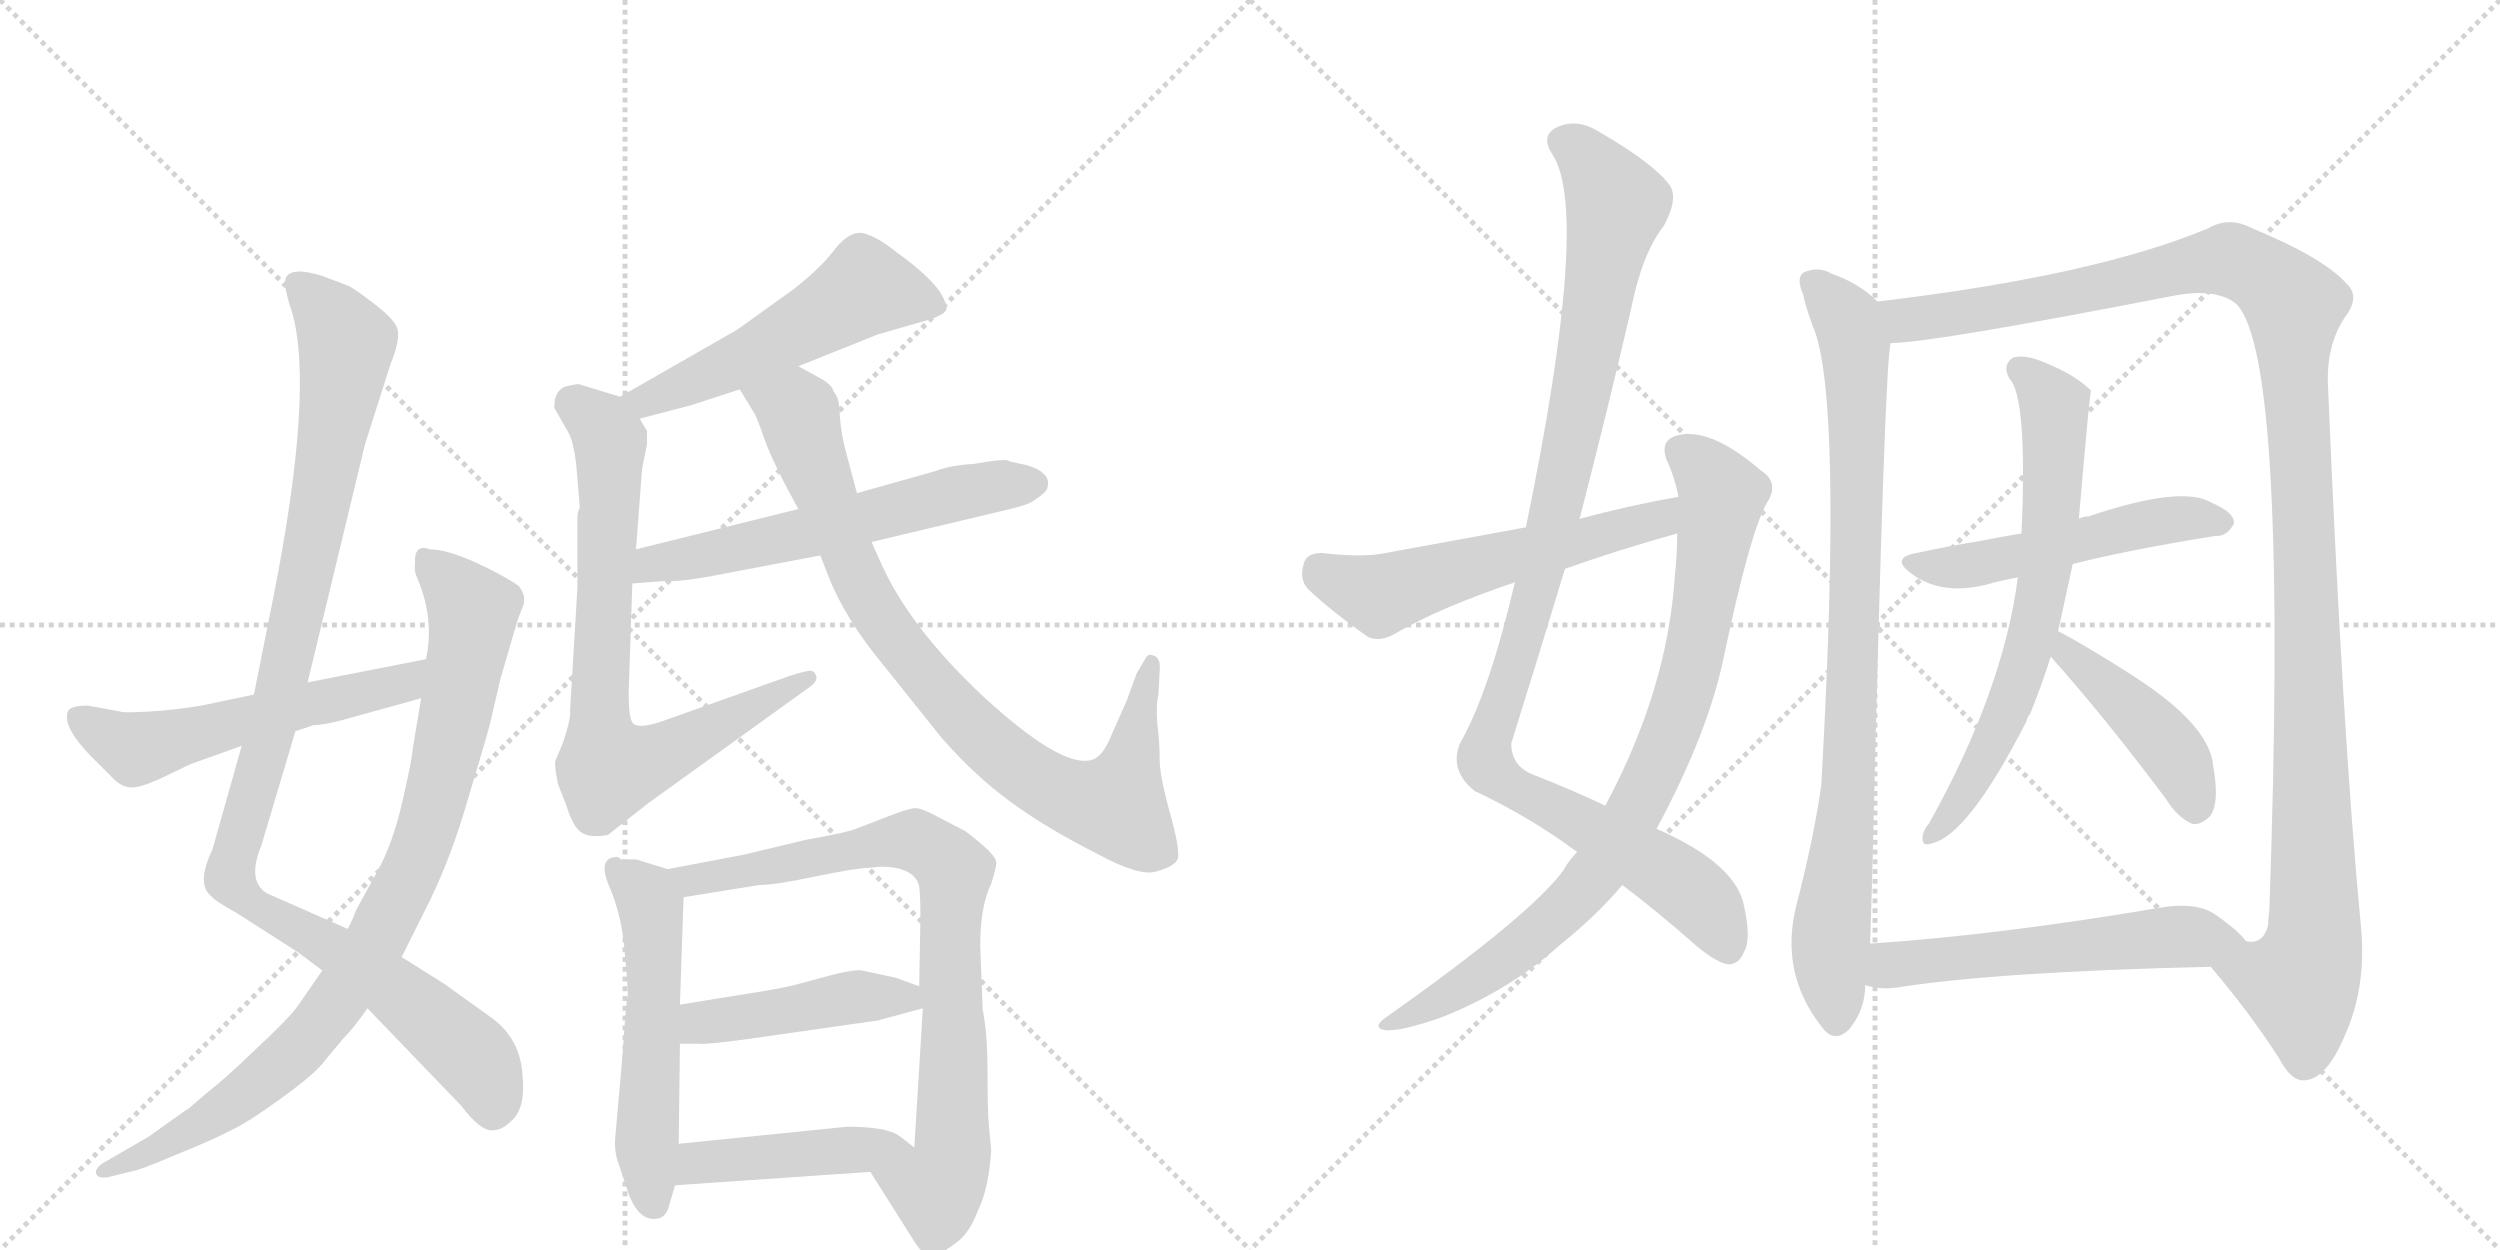 <svg version="1.1" viewBox="0 0 2048 1024" xmlns="http://www.w3.org/2000/svg">
  <g stroke="lightgray" stroke-dasharray="1,1" stroke-width="1" transform="scale(4, 4)">
    <line x1="0" y1="0" x2="256" y2="256"></line>
    <line x1="256" y1="0" x2="0" y2="256"></line>
    <line x1="128" y1="0" x2="128" y2="256"></line>
    <line x1="0" y1="128" x2="256" y2="128"></line>
    <line x1="256" y1="0" x2="512" y2="256"></line>
    <line x1="512" y1="0" x2="256" y2="256"></line>
    <line x1="384" y1="0" x2="384" y2="256"></line>
    <line x1="256" y1="128" x2="512" y2="128"></line>
  </g>
<g transform="scale(1, -1) translate(0, -850)">
   <style type="text/css">
    @keyframes keyframes0 {
      from {
       stroke: black;
       stroke-dashoffset: 1066;
       stroke-width: 128;
       }
       78% {
       animation-timing-function: step-end;
       stroke: black;
       stroke-dashoffset: 0;
       stroke-width: 128;
       }
       to {
       stroke: black;
       stroke-width: 1024;
       }
       }
       #make-me-a-hanzi-animation-0 {
         animation: keyframes0 1.118s both;
         animation-delay: 0s;
         animation-timing-function: linear;
       }
    @keyframes keyframes1 {
      from {
       stroke: black;
       stroke-dashoffset: 895;
       stroke-width: 128;
       }
       74% {
       animation-timing-function: step-end;
       stroke: black;
       stroke-dashoffset: 0;
       stroke-width: 128;
       }
       to {
       stroke: black;
       stroke-width: 1024;
       }
       }
       #make-me-a-hanzi-animation-1 {
         animation: keyframes1 0.978s both;
         animation-delay: 1.118s;
         animation-timing-function: linear;
       }
    @keyframes keyframes2 {
      from {
       stroke: black;
       stroke-dashoffset: 556;
       stroke-width: 128;
       }
       64% {
       animation-timing-function: step-end;
       stroke: black;
       stroke-dashoffset: 0;
       stroke-width: 128;
       }
       to {
       stroke: black;
       stroke-width: 1024;
       }
       }
       #make-me-a-hanzi-animation-2 {
         animation: keyframes2 0.702s both;
         animation-delay: 2.096s;
         animation-timing-function: linear;
       }
    @keyframes keyframes3 {
      from {
       stroke: black;
       stroke-dashoffset: 528;
       stroke-width: 128;
       }
       63% {
       animation-timing-function: step-end;
       stroke: black;
       stroke-dashoffset: 0;
       stroke-width: 128;
       }
       to {
       stroke: black;
       stroke-width: 1024;
       }
       }
       #make-me-a-hanzi-animation-3 {
         animation: keyframes3 0.68s both;
         animation-delay: 2.798s;
         animation-timing-function: linear;
       }
    @keyframes keyframes4 {
      from {
       stroke: black;
       stroke-dashoffset: 750;
       stroke-width: 128;
       }
       71% {
       animation-timing-function: step-end;
       stroke: black;
       stroke-dashoffset: 0;
       stroke-width: 128;
       }
       to {
       stroke: black;
       stroke-width: 1024;
       }
       }
       #make-me-a-hanzi-animation-4 {
         animation: keyframes4 0.86s both;
         animation-delay: 3.478s;
         animation-timing-function: linear;
       }
    @keyframes keyframes5 {
      from {
       stroke: black;
       stroke-dashoffset: 587;
       stroke-width: 128;
       }
       66% {
       animation-timing-function: step-end;
       stroke: black;
       stroke-dashoffset: 0;
       stroke-width: 128;
       }
       to {
       stroke: black;
       stroke-width: 1024;
       }
       }
       #make-me-a-hanzi-animation-5 {
         animation: keyframes5 0.728s both;
         animation-delay: 4.338s;
         animation-timing-function: linear;
       }
    @keyframes keyframes6 {
      from {
       stroke: black;
       stroke-dashoffset: 854;
       stroke-width: 128;
       }
       74% {
       animation-timing-function: step-end;
       stroke: black;
       stroke-dashoffset: 0;
       stroke-width: 128;
       }
       to {
       stroke: black;
       stroke-width: 1024;
       }
       }
       #make-me-a-hanzi-animation-6 {
         animation: keyframes6 0.945s both;
         animation-delay: 5.066s;
         animation-timing-function: linear;
       }
    @keyframes keyframes7 {
      from {
       stroke: black;
       stroke-dashoffset: 545;
       stroke-width: 128;
       }
       64% {
       animation-timing-function: step-end;
       stroke: black;
       stroke-dashoffset: 0;
       stroke-width: 128;
       }
       to {
       stroke: black;
       stroke-width: 1024;
       }
       }
       #make-me-a-hanzi-animation-7 {
         animation: keyframes7 0.694s both;
         animation-delay: 6.011s;
         animation-timing-function: linear;
       }
    @keyframes keyframes8 {
      from {
       stroke: black;
       stroke-dashoffset: 805;
       stroke-width: 128;
       }
       72% {
       animation-timing-function: step-end;
       stroke: black;
       stroke-dashoffset: 0;
       stroke-width: 128;
       }
       to {
       stroke: black;
       stroke-width: 1024;
       }
       }
       #make-me-a-hanzi-animation-8 {
         animation: keyframes8 0.905s both;
         animation-delay: 6.705s;
         animation-timing-function: linear;
       }
    @keyframes keyframes9 {
      from {
       stroke: black;
       stroke-dashoffset: 448;
       stroke-width: 128;
       }
       59% {
       animation-timing-function: step-end;
       stroke: black;
       stroke-dashoffset: 0;
       stroke-width: 128;
       }
       to {
       stroke: black;
       stroke-width: 1024;
       }
       }
       #make-me-a-hanzi-animation-9 {
         animation: keyframes9 0.615s both;
         animation-delay: 7.61s;
         animation-timing-function: linear;
       }
    @keyframes keyframes10 {
      from {
       stroke: black;
       stroke-dashoffset: 445;
       stroke-width: 128;
       }
       59% {
       animation-timing-function: step-end;
       stroke: black;
       stroke-dashoffset: 0;
       stroke-width: 128;
       }
       to {
       stroke: black;
       stroke-width: 1024;
       }
       }
       #make-me-a-hanzi-animation-10 {
         animation: keyframes10 0.612s both;
         animation-delay: 8.224s;
         animation-timing-function: linear;
       }
    @keyframes keyframes11 {
      from {
       stroke: black;
       stroke-dashoffset: 1048;
       stroke-width: 128;
       }
       77% {
       animation-timing-function: step-end;
       stroke: black;
       stroke-dashoffset: 0;
       stroke-width: 128;
       }
       to {
       stroke: black;
       stroke-width: 1024;
       }
       }
       #make-me-a-hanzi-animation-11 {
         animation: keyframes11 1.103s both;
         animation-delay: 8.836s;
         animation-timing-function: linear;
       }
    @keyframes keyframes12 {
      from {
       stroke: black;
       stroke-dashoffset: 847;
       stroke-width: 128;
       }
       73% {
       animation-timing-function: step-end;
       stroke: black;
       stroke-dashoffset: 0;
       stroke-width: 128;
       }
       to {
       stroke: black;
       stroke-width: 1024;
       }
       }
       #make-me-a-hanzi-animation-12 {
         animation: keyframes12 0.939s both;
         animation-delay: 9.939s;
         animation-timing-function: linear;
       }
    @keyframes keyframes13 {
      from {
       stroke: black;
       stroke-dashoffset: 562;
       stroke-width: 128;
       }
       65% {
       animation-timing-function: step-end;
       stroke: black;
       stroke-dashoffset: 0;
       stroke-width: 128;
       }
       to {
       stroke: black;
       stroke-width: 1024;
       }
       }
       #make-me-a-hanzi-animation-13 {
         animation: keyframes13 0.707s both;
         animation-delay: 10.879s;
         animation-timing-function: linear;
       }
    @keyframes keyframes14 {
      from {
       stroke: black;
       stroke-dashoffset: 873;
       stroke-width: 128;
       }
       74% {
       animation-timing-function: step-end;
       stroke: black;
       stroke-dashoffset: 0;
       stroke-width: 128;
       }
       to {
       stroke: black;
       stroke-width: 1024;
       }
       }
       #make-me-a-hanzi-animation-14 {
         animation: keyframes14 0.96s both;
         animation-delay: 11.586s;
         animation-timing-function: linear;
       }
    @keyframes keyframes15 {
      from {
       stroke: black;
       stroke-dashoffset: 1231;
       stroke-width: 128;
       }
       80% {
       animation-timing-function: step-end;
       stroke: black;
       stroke-dashoffset: 0;
       stroke-width: 128;
       }
       to {
       stroke: black;
       stroke-width: 1024;
       }
       }
       #make-me-a-hanzi-animation-15 {
         animation: keyframes15 1.252s both;
         animation-delay: 12.546s;
         animation-timing-function: linear;
       }
    @keyframes keyframes16 {
      from {
       stroke: black;
       stroke-dashoffset: 514;
       stroke-width: 128;
       }
       63% {
       animation-timing-function: step-end;
       stroke: black;
       stroke-dashoffset: 0;
       stroke-width: 128;
       }
       to {
       stroke: black;
       stroke-width: 1024;
       }
       }
       #make-me-a-hanzi-animation-16 {
         animation: keyframes16 0.668s both;
         animation-delay: 13.798s;
         animation-timing-function: linear;
       }
    @keyframes keyframes17 {
      from {
       stroke: black;
       stroke-dashoffset: 670;
       stroke-width: 128;
       }
       69% {
       animation-timing-function: step-end;
       stroke: black;
       stroke-dashoffset: 0;
       stroke-width: 128;
       }
       to {
       stroke: black;
       stroke-width: 1024;
       }
       }
       #make-me-a-hanzi-animation-17 {
         animation: keyframes17 0.795s both;
         animation-delay: 14.466s;
         animation-timing-function: linear;
       }
    @keyframes keyframes18 {
      from {
       stroke: black;
       stroke-dashoffset: 435;
       stroke-width: 128;
       }
       59% {
       animation-timing-function: step-end;
       stroke: black;
       stroke-dashoffset: 0;
       stroke-width: 128;
       }
       to {
       stroke: black;
       stroke-width: 1024;
       }
       }
       #make-me-a-hanzi-animation-18 {
         animation: keyframes18 0.604s both;
         animation-delay: 15.262s;
         animation-timing-function: linear;
       }
    @keyframes keyframes19 {
      from {
       stroke: black;
       stroke-dashoffset: 558;
       stroke-width: 128;
       }
       64% {
       animation-timing-function: step-end;
       stroke: black;
       stroke-dashoffset: 0;
       stroke-width: 128;
       }
       to {
       stroke: black;
       stroke-width: 1024;
       }
       }
       #make-me-a-hanzi-animation-19 {
         animation: keyframes19 0.704s both;
         animation-delay: 15.866s;
         animation-timing-function: linear;
       }
</style>
<path d="M 252 291 L 299 486 L 320 552 Q 327 569 326 578 Q 326 586 308 600 Q 290 614 285 616 L 264 624 Q 238 632 234 622 Q 232 616 239 595 Q 258 531 223 356 L 208 281 L 198 239 L 174 154 Q 160 125 174 115 Q 176 112 194 102 L 244 70 L 264 55 L 301 24 L 378 -56 Q 393 -76 403 -76 Q 411 -76 418 -69 Q 431 -59 428 -30 Q 426 -1 403 16 L 364 44 L 329 66 L 285 89 L 219 118 Q 202 128 214 157 L 242 251 L 252 291 Z" fill="lightgray"></path> 
<path d="M 403 264 L 410 294 L 424 342 L 429 355 Q 431 362 425 370 Q 412 379 388 390 Q 365 400 352 400 Q 339 405 340 388 Q 339 382 342 376 Q 356 343 349 310 L 345 278 L 338 236 Q 338 230 330 195 Q 322 159 309 136 L 292 105 Q 289 97 285 89 L 264 55 L 244 26 Q 236 15 209 -10 Q 183 -35 171 -44 L 157 -56 Q 155 -58 150 -61 L 122 -81 L 84 -103 Q 77 -108 79 -112 Q 81 -116 90 -114 L 106 -110 Q 114 -109 144 -96 Q 174 -84 187 -77 Q 201 -71 230 -50 Q 259 -29 266 -19 L 281 -1 Q 290 8 301 24 L 329 66 L 347 102 Q 369 144 385 201 Q 402 257 403 264 Z" fill="lightgray"></path> 
<path d="M 349 310 L 252 291 L 208 281 L 165 272 Q 141 268 120 267 Q 100 266 99 267 L 72 272 Q 59 272 56 268 Q 50 256 74 231 L 94 211 Q 101 205 107 205 Q 113 204 131 212 L 156 224 L 198 239 L 242 251 L 257 256 Q 265 256 280 260 L 345 278 C 374 286 378 316 349 310 Z" fill="lightgray"></path> 
<path d="M 654 550 L 719 576 L 764 589 Q 774 593 775 596 Q 777 599 770 611 Q 760 625 735 643 Q 719 656 707 659 Q 696 661 684 646 Q 673 631 650 613 L 604 580 L 508 525 C 482 510 495 499 524 507 L 566 518 L 606 531 L 654 550 Z" fill="lightgray"></path> 
<path d="M 498 166 L 531 192 L 663 287 Q 673 294 666 300 Q 664 302 646 296 L 542 259 Q 524 253 519 257 Q 515 260 515 282 L 518 372 L 521 400 L 526 466 L 530 486 L 530 497 L 524 507 C 518 522 518 522 508 525 L 475 535 Q 475 536 466 534 Q 454 532 454 516 L 466 495 Q 470 487 472 470 L 475 434 Q 473 431 473 425 L 473 368 L 467 268 Q 468 262 461 241 L 455 227 Q 454 223 457 208 L 464 190 Q 469 174 475 169 Q 482 163 498 166 Z" fill="lightgray"></path> 
<path d="M 518 372 L 544 374 Q 558 373 593 380 L 672 395 L 714 406 L 819 431 Q 842 436 847 440 Q 852 443 857 448 Q 864 462 841 469 L 827 472 Q 826 475 798 470 Q 779 469 766 464 L 702 446 L 654 433 L 521 400 C 492 393 488 370 518 372 Z" fill="lightgray"></path> 
<path d="M 672 395 L 681 372 Q 694 343 715 316 L 771 246 Q 799 214 828 193 Q 858 171 900 150 Q 933 132 947 136 Q 961 140 964 145 Q 968 149 959 182 Q 950 214 950 228 Q 950 242 948 258 Q 947 273 949 281 L 950 301 Q 951 311 945 313 Q 940 315 938 310 L 931 298 L 923 276 L 911 249 Q 903 228 892 227 Q 867 223 806 279 Q 746 335 722 388 L 714 406 L 702 446 L 694 476 Q 689 494 688 509 Q 688 524 683 529 Q 682 534 674 539 L 654 550 C 628 564 590 557 606 531 L 617 513 Q 619 511 626 491 Q 633 471 654 433 L 672 395 Z" fill="lightgray"></path> 
<path d="M 547 138 L 521 146 L 509 146 L 506 148 Q 489 148 499 124 Q 510 99 512 67 Q 515 35 514 33 Q 513 31 510 -14 L 504 -82 Q 503 -94 507 -104 L 515 -128 Q 524 -152 540 -148 Q 546 -146 548 -138 L 553 -121 L 556 -87 L 557 -5 L 557 27 L 560 115 C 561 134 561 134 547 138 Z" fill="lightgray"></path> 
<path d="M 812 -92 L 810 -71 Q 809 -60 809 -28 Q 809 3 805 23 L 803 75 Q 803 108 812 126 Q 817 142 816 144 Q 816 150 791 169 L 768 181 Q 755 188 750 188 Q 745 188 727 181 L 701 171 Q 694 168 660 162 L 610 150 L 547 138 C 518 132 530 110 560 115 L 622 125 Q 635 125 668 132 Q 702 139 711 139 L 721 140 Q 749 140 753 124 Q 754 117 754 97 L 753 42 L 756 24 L 749 -90 C 747 -120 697 -85 713 -110 L 749 -167 Q 760 -184 765 -178 Q 770 -178 782 -169 Q 794 -161 801 -142 Q 810 -124 812 -92 Z" fill="lightgray"></path> 
<path d="M 557 -5 L 572 -5 Q 578 -6 614 -1 L 719 14 L 756 24 C 782 31 781 32 753 42 L 734 49 L 706 55 Q 701 56 684 52 L 658 45 Q 644 41 625 38 L 557 27 C 527 22 527 -5 557 -5 Z" fill="lightgray"></path> 
<path d="M 553 -121 L 713 -110 C 743 -108 770 -106 749 -90 L 736 -80 Q 725 -73 694 -73 L 556 -87 C 526 -90 523 -123 553 -121 Z" fill="lightgray"></path> 
<path d="M 1329 125 Q 1357 104 1391 74 Q 1407 61 1416 60 Q 1425 60 1429 71 Q 1435 81 1428 111 Q 1419 144 1357 171 L 1315 190 Q 1290 202 1257 215 Q 1238 222 1238 241 Q 1260 311 1282 384 L 1294 425 Q 1316 510 1336 596 Q 1345 642 1363 665 Q 1375 687 1368 698 Q 1355 716 1310 742 Q 1291 754 1274 745 Q 1262 738 1272 723 Q 1303 675 1250 418 L 1241 373 Q 1220 283 1196 241 Q 1187 219 1208 202 Q 1253 181 1292 152 L 1329 125 Z" fill="lightgray"></path> 
<path d="M 1292 152 Q 1285 145 1280 136 Q 1252 99 1136 17 Q 1123 8 1135 6 Q 1148 5 1182 17 Q 1237 39 1278 76 Q 1308 100 1329 125 L 1357 171 Q 1399 249 1412 311 Q 1434 416 1448 439 Q 1458 455 1442 465 Q 1400 501 1373 493 Q 1360 489 1365 474 Q 1372 459 1375 443 L 1374 413 Q 1374 397 1372 378 Q 1366 285 1315 190 L 1292 152 Z" fill="lightgray"></path> 
<path d="M 1375 443 Q 1335 436 1294 425 L 1250 418 Q 1195 408 1135 397 Q 1116 393 1083 397 Q 1070 397 1068 388 Q 1064 375 1072 367 Q 1091 349 1121 328 Q 1131 324 1143 331 Q 1179 352 1241 373 L 1282 384 Q 1327 400 1374 413 C 1403 421 1405 448 1375 443 Z" fill="lightgray"></path> 
<path d="M 1538 603 Q 1523 618 1500 626 Q 1490 632 1478 627 Q 1471 623 1477 609 Q 1480 596 1485 583 Q 1510 526 1492 207 Q 1486 164 1472 110 Q 1457 53 1493 8 Q 1503 -5 1515 7 Q 1528 23 1528 43 L 1532 77 Q 1533 105 1534 143 Q 1544 561 1549 569 C 1552 592 1552 592 1538 603 Z" fill="lightgray"></path> 
<path d="M 1811 58 Q 1844 19 1867 -17 Q 1877 -36 1888 -35 Q 1906 -34 1921 2 Q 1939 42 1934 92 Q 1919 248 1907 536 Q 1906 570 1923 593 Q 1933 608 1922 618 Q 1903 639 1845 663 Q 1826 673 1809 663 Q 1716 624 1538 603 C 1508 599 1519 566 1549 569 Q 1582 569 1782 608 Q 1816 614 1832 601 Q 1875 558 1859 103 Q 1858 97 1858 92 Q 1854 76 1840 79 C 1819 57 1807 63 1811 58 Z" fill="lightgray"></path> 
<path d="M 1698 388 Q 1746 400 1815 411 Q 1824 410 1830 421 Q 1831 430 1812 438 Q 1788 453 1711 427 Q 1707 427 1703 425 L 1656 413 Q 1638 410 1623 407 Q 1598 403 1570 397 Q 1548 393 1566 380 Q 1590 362 1627 371 Q 1637 374 1653 377 L 1698 388 Z" fill="lightgray"></path> 
<path d="M 1686 333 Q 1692 360 1698 388 L 1703 425 Q 1712 530 1713 530 Q 1700 543 1675 553 Q 1659 560 1649 557 Q 1640 551 1646 540 Q 1661 525 1656 413 L 1653 377 Q 1641 284 1580 175 Q 1576 171 1575 165 Q 1574 156 1582 159 Q 1612 165 1660 259 Q 1661 263 1663 265 Q 1672 287 1680 312 L 1686 333 Z" fill="lightgray"></path> 
<path d="M 1680 312 Q 1723 264 1774 196 Q 1784 180 1796 175 Q 1802 174 1809 180 Q 1819 189 1813 223 Q 1810 256 1748 296 Q 1709 321 1686 333 C 1660 347 1660 334 1680 312 Z" fill="lightgray"></path> 
<path d="M 1528 43 Q 1540 39 1554 41 Q 1636 54 1811 58 C 1841 59 1859 59 1840 79 Q 1833 88 1816 100 Q 1800 112 1767 106 Q 1637 84 1532 77 C 1502 75 1499 50 1528 43 Z" fill="lightgray"></path> 
      <clipPath id="make-me-a-hanzi-clip-0">
      <path d="M 252 291 L 299 486 L 320 552 Q 327 569 326 578 Q 326 586 308 600 Q 290 614 285 616 L 264 624 Q 238 632 234 622 Q 232 616 239 595 Q 258 531 223 356 L 208 281 L 198 239 L 174 154 Q 160 125 174 115 Q 176 112 194 102 L 244 70 L 264 55 L 301 24 L 378 -56 Q 393 -76 403 -76 Q 411 -76 418 -69 Q 431 -59 428 -30 Q 426 -1 403 16 L 364 44 L 329 66 L 285 89 L 219 118 Q 202 128 214 157 L 242 251 L 252 291 Z" fill="lightgray"></path>
      </clipPath>
      <path clip-path="url(#make-me-a-hanzi-clip-0)" d="M 243 617 L 270 592 L 284 568 L 283 557 L 251 379 L 222 250 L 188 139 L 190 129 L 207 109 L 302 54 L 370 0 L 393 -22 L 404 -61 " fill="none" id="make-me-a-hanzi-animation-0" stroke-dasharray="938 1876" stroke-linecap="round"></path>

      <clipPath id="make-me-a-hanzi-clip-1">
      <path d="M 403 264 L 410 294 L 424 342 L 429 355 Q 431 362 425 370 Q 412 379 388 390 Q 365 400 352 400 Q 339 405 340 388 Q 339 382 342 376 Q 356 343 349 310 L 345 278 L 338 236 Q 338 230 330 195 Q 322 159 309 136 L 292 105 Q 289 97 285 89 L 264 55 L 244 26 Q 236 15 209 -10 Q 183 -35 171 -44 L 157 -56 Q 155 -58 150 -61 L 122 -81 L 84 -103 Q 77 -108 79 -112 Q 81 -116 90 -114 L 106 -110 Q 114 -109 144 -96 Q 174 -84 187 -77 Q 201 -71 230 -50 Q 259 -29 266 -19 L 281 -1 Q 290 8 301 24 L 329 66 L 347 102 Q 369 144 385 201 Q 402 257 403 264 Z" fill="lightgray"></path>
      </clipPath>
      <path clip-path="url(#make-me-a-hanzi-clip-1)" d="M 348 392 L 382 358 L 386 334 L 350 170 L 310 82 L 259 8 L 226 -27 L 148 -81 L 85 -110 " fill="none" id="make-me-a-hanzi-animation-1" stroke-dasharray="767 1534" stroke-linecap="round"></path>

      <clipPath id="make-me-a-hanzi-clip-2">
      <path d="M 349 310 L 252 291 L 208 281 L 165 272 Q 141 268 120 267 Q 100 266 99 267 L 72 272 Q 59 272 56 268 Q 50 256 74 231 L 94 211 Q 101 205 107 205 Q 113 204 131 212 L 156 224 L 198 239 L 242 251 L 257 256 Q 265 256 280 260 L 345 278 C 374 286 378 316 349 310 Z" fill="lightgray"></path>
      </clipPath>
      <path clip-path="url(#make-me-a-hanzi-clip-2)" d="M 62 263 L 110 237 L 125 239 L 308 284 L 330 291 L 343 305 " fill="none" id="make-me-a-hanzi-animation-2" stroke-dasharray="428 856" stroke-linecap="round"></path>

      <clipPath id="make-me-a-hanzi-clip-3">
      <path d="M 654 550 L 719 576 L 764 589 Q 774 593 775 596 Q 777 599 770 611 Q 760 625 735 643 Q 719 656 707 659 Q 696 661 684 646 Q 673 631 650 613 L 604 580 L 508 525 C 482 510 495 499 524 507 L 566 518 L 606 531 L 654 550 Z" fill="lightgray"></path>
      </clipPath>
      <path clip-path="url(#make-me-a-hanzi-clip-3)" d="M 764 601 L 708 614 L 616 559 L 529 521 L 517 525 " fill="none" id="make-me-a-hanzi-animation-3" stroke-dasharray="400 800" stroke-linecap="round"></path>

      <clipPath id="make-me-a-hanzi-clip-4">
      <path d="M 498 166 L 531 192 L 663 287 Q 673 294 666 300 Q 664 302 646 296 L 542 259 Q 524 253 519 257 Q 515 260 515 282 L 518 372 L 521 400 L 526 466 L 530 486 L 530 497 L 524 507 C 518 522 518 522 508 525 L 475 535 Q 475 536 466 534 Q 454 532 454 516 L 466 495 Q 470 487 472 470 L 475 434 Q 473 431 473 425 L 473 368 L 467 268 Q 468 262 461 241 L 455 227 Q 454 223 457 208 L 464 190 Q 469 174 475 169 Q 482 163 498 166 Z" fill="lightgray"></path>
      </clipPath>
      <path clip-path="url(#make-me-a-hanzi-clip-4)" d="M 469 519 L 494 499 L 500 487 L 491 261 L 500 220 L 533 227 L 663 294 " fill="none" id="make-me-a-hanzi-animation-4" stroke-dasharray="622 1244" stroke-linecap="round"></path>

      <clipPath id="make-me-a-hanzi-clip-5">
      <path d="M 518 372 L 544 374 Q 558 373 593 380 L 672 395 L 714 406 L 819 431 Q 842 436 847 440 Q 852 443 857 448 Q 864 462 841 469 L 827 472 Q 826 475 798 470 Q 779 469 766 464 L 702 446 L 654 433 L 521 400 C 492 393 488 370 518 372 Z" fill="lightgray"></path>
      </clipPath>
      <path clip-path="url(#make-me-a-hanzi-clip-5)" d="M 524 378 L 547 391 L 662 413 L 811 452 L 844 454 " fill="none" id="make-me-a-hanzi-animation-5" stroke-dasharray="459 918" stroke-linecap="round"></path>

      <clipPath id="make-me-a-hanzi-clip-6">
      <path d="M 672 395 L 681 372 Q 694 343 715 316 L 771 246 Q 799 214 828 193 Q 858 171 900 150 Q 933 132 947 136 Q 961 140 964 145 Q 968 149 959 182 Q 950 214 950 228 Q 950 242 948 258 Q 947 273 949 281 L 950 301 Q 951 311 945 313 Q 940 315 938 310 L 931 298 L 923 276 L 911 249 Q 903 228 892 227 Q 867 223 806 279 Q 746 335 722 388 L 714 406 L 702 446 L 694 476 Q 689 494 688 509 Q 688 524 683 529 Q 682 534 674 539 L 654 550 C 628 564 590 557 606 531 L 617 513 Q 619 511 626 491 Q 633 471 654 433 L 672 395 Z" fill="lightgray"></path>
      </clipPath>
      <path clip-path="url(#make-me-a-hanzi-clip-6)" d="M 614 529 L 652 514 L 714 355 L 774 277 L 838 218 L 883 195 L 913 190 L 944 306 " fill="none" id="make-me-a-hanzi-animation-6" stroke-dasharray="726 1452" stroke-linecap="round"></path>

      <clipPath id="make-me-a-hanzi-clip-7">
      <path d="M 547 138 L 521 146 L 509 146 L 506 148 Q 489 148 499 124 Q 510 99 512 67 Q 515 35 514 33 Q 513 31 510 -14 L 504 -82 Q 503 -94 507 -104 L 515 -128 Q 524 -152 540 -148 Q 546 -146 548 -138 L 553 -121 L 556 -87 L 557 -5 L 557 27 L 560 115 C 561 134 561 134 547 138 Z" fill="lightgray"></path>
      </clipPath>
      <path clip-path="url(#make-me-a-hanzi-clip-7)" d="M 503 141 L 533 108 L 536 34 L 530 -92 L 536 -136 " fill="none" id="make-me-a-hanzi-animation-7" stroke-dasharray="417 834" stroke-linecap="round"></path>

      <clipPath id="make-me-a-hanzi-clip-8">
      <path d="M 812 -92 L 810 -71 Q 809 -60 809 -28 Q 809 3 805 23 L 803 75 Q 803 108 812 126 Q 817 142 816 144 Q 816 150 791 169 L 768 181 Q 755 188 750 188 Q 745 188 727 181 L 701 171 Q 694 168 660 162 L 610 150 L 547 138 C 518 132 530 110 560 115 L 622 125 Q 635 125 668 132 Q 702 139 711 139 L 721 140 Q 749 140 753 124 Q 754 117 754 97 L 753 42 L 756 24 L 749 -90 C 747 -120 697 -85 713 -110 L 749 -167 Q 760 -184 765 -178 Q 770 -178 782 -169 Q 794 -161 801 -142 Q 810 -124 812 -92 Z" fill="lightgray"></path>
      </clipPath>
      <path clip-path="url(#make-me-a-hanzi-clip-8)" d="M 554 134 L 568 129 L 597 133 L 742 162 L 762 155 L 779 140 L 780 -97 L 767 -124 L 722 -112 " fill="none" id="make-me-a-hanzi-animation-8" stroke-dasharray="677 1354" stroke-linecap="round"></path>

      <clipPath id="make-me-a-hanzi-clip-9">
      <path d="M 557 -5 L 572 -5 Q 578 -6 614 -1 L 719 14 L 756 24 C 782 31 781 32 753 42 L 734 49 L 706 55 Q 701 56 684 52 L 658 45 Q 644 41 625 38 L 557 27 C 527 22 527 -5 557 -5 Z" fill="lightgray"></path>
      </clipPath>
      <path clip-path="url(#make-me-a-hanzi-clip-9)" d="M 565 0 L 580 13 L 703 34 L 742 33 L 748 27 " fill="none" id="make-me-a-hanzi-animation-9" stroke-dasharray="320 640" stroke-linecap="round"></path>

      <clipPath id="make-me-a-hanzi-clip-10">
      <path d="M 553 -121 L 713 -110 C 743 -108 770 -106 749 -90 L 736 -80 Q 725 -73 694 -73 L 556 -87 C 526 -90 523 -123 553 -121 Z" fill="lightgray"></path>
      </clipPath>
      <path clip-path="url(#make-me-a-hanzi-clip-10)" d="M 560 -116 L 568 -105 L 581 -101 L 717 -89 L 742 -92 " fill="none" id="make-me-a-hanzi-animation-10" stroke-dasharray="317 634" stroke-linecap="round"></path>

      <clipPath id="make-me-a-hanzi-clip-11">
      <path d="M 1329 125 Q 1357 104 1391 74 Q 1407 61 1416 60 Q 1425 60 1429 71 Q 1435 81 1428 111 Q 1419 144 1357 171 L 1315 190 Q 1290 202 1257 215 Q 1238 222 1238 241 Q 1260 311 1282 384 L 1294 425 Q 1316 510 1336 596 Q 1345 642 1363 665 Q 1375 687 1368 698 Q 1355 716 1310 742 Q 1291 754 1274 745 Q 1262 738 1272 723 Q 1303 675 1250 418 L 1241 373 Q 1220 283 1196 241 Q 1187 219 1208 202 Q 1253 181 1292 152 L 1329 125 Z" fill="lightgray"></path>
      </clipPath>
      <path clip-path="url(#make-me-a-hanzi-clip-11)" d="M 1281 733 L 1305 715 L 1324 682 L 1276 437 L 1217 227 L 1235 207 L 1355 142 L 1390 116 L 1415 74 " fill="none" id="make-me-a-hanzi-animation-11" stroke-dasharray="920 1840" stroke-linecap="round"></path>

      <clipPath id="make-me-a-hanzi-clip-12">
      <path d="M 1292 152 Q 1285 145 1280 136 Q 1252 99 1136 17 Q 1123 8 1135 6 Q 1148 5 1182 17 Q 1237 39 1278 76 Q 1308 100 1329 125 L 1357 171 Q 1399 249 1412 311 Q 1434 416 1448 439 Q 1458 455 1442 465 Q 1400 501 1373 493 Q 1360 489 1365 474 Q 1372 459 1375 443 L 1374 413 Q 1374 397 1372 378 Q 1366 285 1315 190 L 1292 152 Z" fill="lightgray"></path>
      </clipPath>
      <path clip-path="url(#make-me-a-hanzi-clip-12)" d="M 1376 481 L 1395 466 L 1411 442 L 1392 327 L 1377 273 L 1347 202 L 1291 115 L 1229 62 L 1139 11 " fill="none" id="make-me-a-hanzi-animation-12" stroke-dasharray="719 1438" stroke-linecap="round"></path>

      <clipPath id="make-me-a-hanzi-clip-13">
      <path d="M 1375 443 Q 1335 436 1294 425 L 1250 418 Q 1195 408 1135 397 Q 1116 393 1083 397 Q 1070 397 1068 388 Q 1064 375 1072 367 Q 1091 349 1121 328 Q 1131 324 1143 331 Q 1179 352 1241 373 L 1282 384 Q 1327 400 1374 413 C 1403 421 1405 448 1375 443 Z" fill="lightgray"></path>
      </clipPath>
      <path clip-path="url(#make-me-a-hanzi-clip-13)" d="M 1080 384 L 1130 362 L 1350 422 L 1369 436 " fill="none" id="make-me-a-hanzi-animation-13" stroke-dasharray="434 868" stroke-linecap="round"></path>

      <clipPath id="make-me-a-hanzi-clip-14">
      <path d="M 1538 603 Q 1523 618 1500 626 Q 1490 632 1478 627 Q 1471 623 1477 609 Q 1480 596 1485 583 Q 1510 526 1492 207 Q 1486 164 1472 110 Q 1457 53 1493 8 Q 1503 -5 1515 7 Q 1528 23 1528 43 L 1532 77 Q 1533 105 1534 143 Q 1544 561 1549 569 C 1552 592 1552 592 1538 603 Z" fill="lightgray"></path>
      </clipPath>
      <path clip-path="url(#make-me-a-hanzi-clip-14)" d="M 1486 618 L 1514 587 L 1521 543 L 1515 189 L 1499 73 L 1504 14 " fill="none" id="make-me-a-hanzi-animation-14" stroke-dasharray="745 1490" stroke-linecap="round"></path>

      <clipPath id="make-me-a-hanzi-clip-15">
      <path d="M 1811 58 Q 1844 19 1867 -17 Q 1877 -36 1888 -35 Q 1906 -34 1921 2 Q 1939 42 1934 92 Q 1919 248 1907 536 Q 1906 570 1923 593 Q 1933 608 1922 618 Q 1903 639 1845 663 Q 1826 673 1809 663 Q 1716 624 1538 603 C 1508 599 1519 566 1549 569 Q 1582 569 1782 608 Q 1816 614 1832 601 Q 1875 558 1859 103 Q 1858 97 1858 92 Q 1854 76 1840 79 C 1819 57 1807 63 1811 58 Z" fill="lightgray"></path>
      </clipPath>
      <path clip-path="url(#make-me-a-hanzi-clip-15)" d="M 1548 600 L 1563 588 L 1582 590 L 1829 637 L 1859 621 L 1879 600 L 1896 81 L 1884 44 L 1821 55 " fill="none" id="make-me-a-hanzi-animation-15" stroke-dasharray="1103 2206" stroke-linecap="round"></path>

      <clipPath id="make-me-a-hanzi-clip-16">
      <path d="M 1698 388 Q 1746 400 1815 411 Q 1824 410 1830 421 Q 1831 430 1812 438 Q 1788 453 1711 427 Q 1707 427 1703 425 L 1656 413 Q 1638 410 1623 407 Q 1598 403 1570 397 Q 1548 393 1566 380 Q 1590 362 1627 371 Q 1637 374 1653 377 L 1698 388 Z" fill="lightgray"></path>
      </clipPath>
      <path clip-path="url(#make-me-a-hanzi-clip-16)" d="M 1567 389 L 1615 386 L 1762 422 L 1821 422 " fill="none" id="make-me-a-hanzi-animation-16" stroke-dasharray="386 772" stroke-linecap="round"></path>

      <clipPath id="make-me-a-hanzi-clip-17">
      <path d="M 1686 333 Q 1692 360 1698 388 L 1703 425 Q 1712 530 1713 530 Q 1700 543 1675 553 Q 1659 560 1649 557 Q 1640 551 1646 540 Q 1661 525 1656 413 L 1653 377 Q 1641 284 1580 175 Q 1576 171 1575 165 Q 1574 156 1582 159 Q 1612 165 1660 259 Q 1661 263 1663 265 Q 1672 287 1680 312 L 1686 333 Z" fill="lightgray"></path>
      </clipPath>
      <path clip-path="url(#make-me-a-hanzi-clip-17)" d="M 1655 547 L 1683 518 L 1683 441 L 1674 371 L 1640 255 L 1611 201 L 1583 167 " fill="none" id="make-me-a-hanzi-animation-17" stroke-dasharray="542 1084" stroke-linecap="round"></path>

      <clipPath id="make-me-a-hanzi-clip-18">
      <path d="M 1680 312 Q 1723 264 1774 196 Q 1784 180 1796 175 Q 1802 174 1809 180 Q 1819 189 1813 223 Q 1810 256 1748 296 Q 1709 321 1686 333 C 1660 347 1660 334 1680 312 Z" fill="lightgray"></path>
      </clipPath>
      <path clip-path="url(#make-me-a-hanzi-clip-18)" d="M 1689 327 L 1695 314 L 1775 240 L 1793 211 L 1798 190 " fill="none" id="make-me-a-hanzi-animation-18" stroke-dasharray="307 614" stroke-linecap="round"></path>

      <clipPath id="make-me-a-hanzi-clip-19">
      <path d="M 1528 43 Q 1540 39 1554 41 Q 1636 54 1811 58 C 1841 59 1859 59 1840 79 Q 1833 88 1816 100 Q 1800 112 1767 106 Q 1637 84 1532 77 C 1502 75 1499 50 1528 43 Z" fill="lightgray"></path>
      </clipPath>
      <path clip-path="url(#make-me-a-hanzi-clip-19)" d="M 1535 48 L 1555 60 L 1584 64 L 1788 83 L 1832 80 " fill="none" id="make-me-a-hanzi-animation-19" stroke-dasharray="430 860" stroke-linecap="round"></path>

</g>
</svg>
